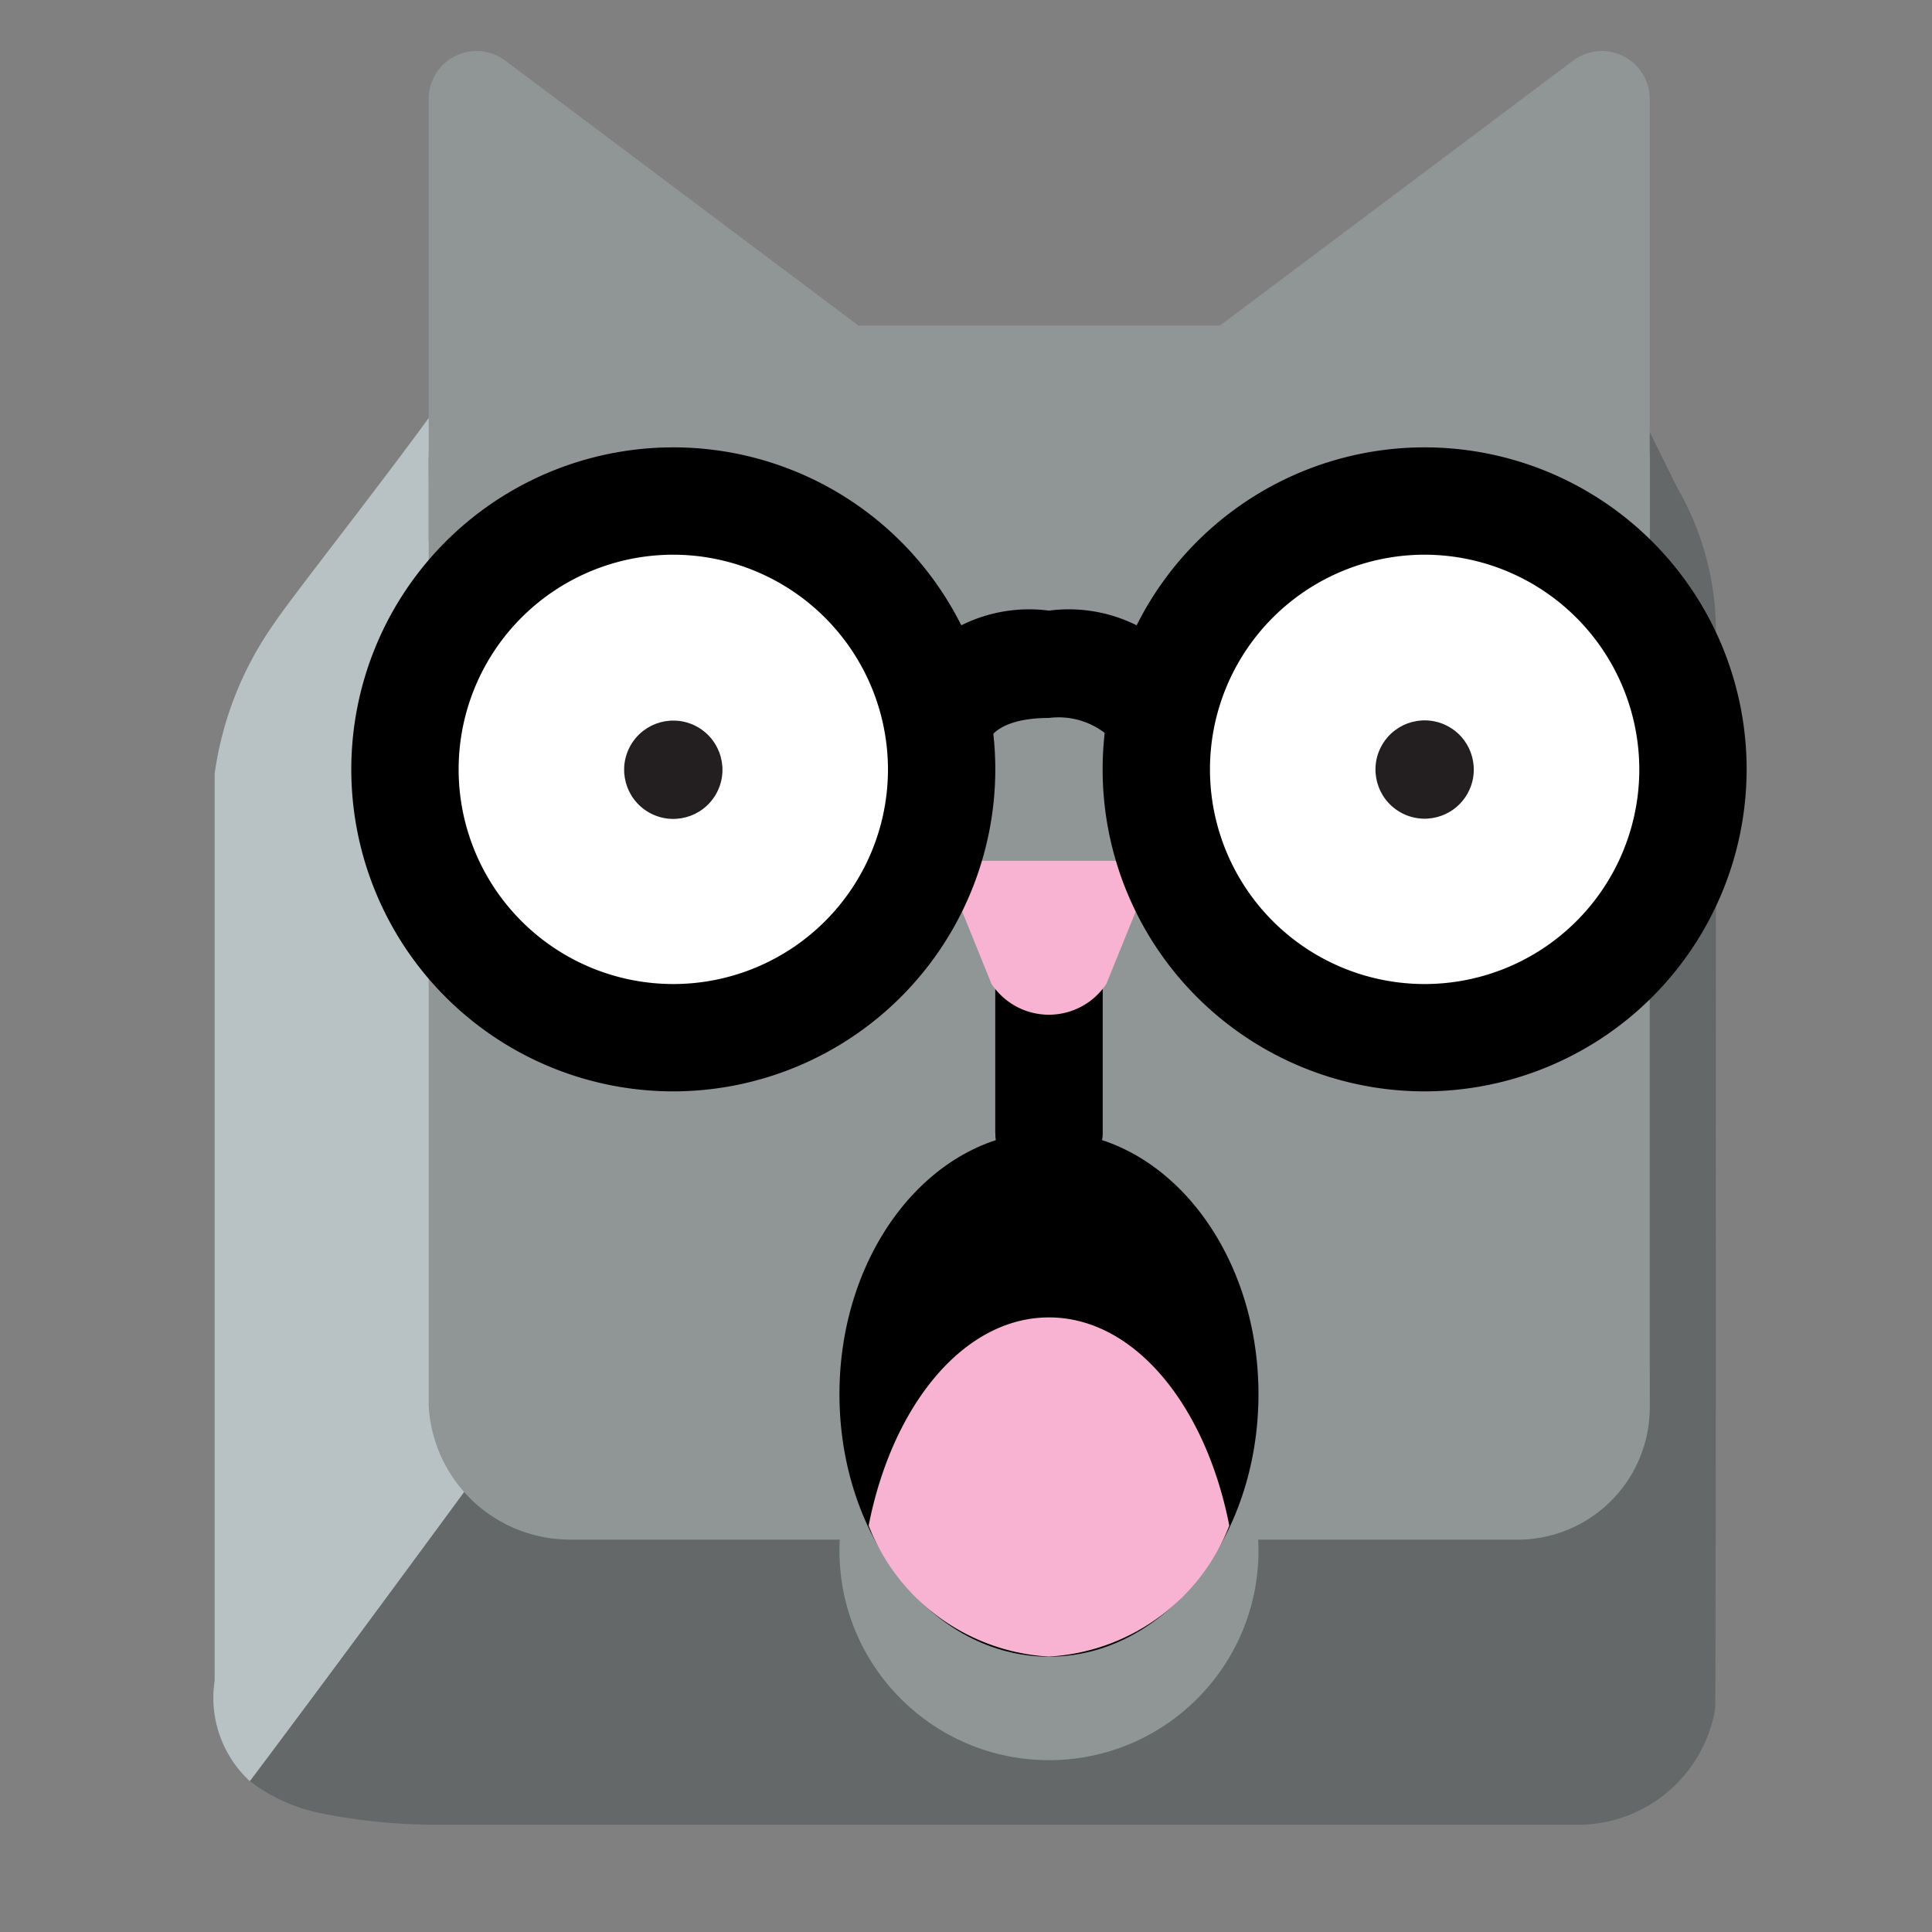 <svg xmlns="http://www.w3.org/2000/svg" viewBox="0 0 18 18"><rect x="0" y="0" width="18" height="18" fill="#808080" stroke="none"/><path d="M4.362 13.876a1.212 1.212 0 0 1 -.3 -.774L3.994 4.277a2.995 2.995 0 0 1 .337 -.858c-.493.732-1.6 2.118-1.781 2.395A3.179 3.179 0 0 0 2 7.208v8.45a1.057 1.057 0 0 0 .328 .937l2.033-2.719" fill="#b8c2c4"/><path d="M15.987 5.916a2.683 2.683 0 0 0 -.361 -1.373l-.409-.828a2.01 2.01 0 0 1 .085 .562l.067 8.826a1.207 1.207 0 0 1 -.24 .726 2.786 2.786 0 0 1 -.399 .347c-.014.008-.026.018-.04.025a1.144 1.144 0 0 1 -.552 .143H5.312c-.02 0-.038-.006-.058-.007a1.167 1.167 0 0 1 -.458 -.115l-.006-.002a1.275 1.275 0 0 1 -.288 -.202 1.747 1.747 0 0 1 -.141 -.167S2.73 16.07 2.329 16.595a1.612 1.612 0 0 0 .683 .303A5.419 5.419 0 0 0 3.996 17H14.754a1.297 1.297 0 0 0 1.226 -1.081C15.988 15.802 15.987 5.916 15.987 5.916" fill="#656868"/><g fill="#909596"><path d="M14.052 3.033a1.314 1.314 0 0 1 1.318 1.244v8.826a1.23 1.23 0 0 1 -1.232 1.241H5.312a1.318 1.318 0 0 1 -1.318 -1.247v-8.82A1.231 1.231 0 0 1 5.226 3.033"/><path d="m7.994 3.03l-3.286-2.465a.446 .446 0 0 0 -.714 .357v4.108h3"/><path d="m11.37 3.03l3.286-2.465a.446 .446 0 0 1 .714 .357v4.108h-3"/></g><path d="M9.773,11.043a.5.5,0,0,1-.5-.5v-2a.5.5,0,0,1,1,0v2A.5.5,0,0,1,9.773,11.043Z" fill="#231f20"/><path d="M9.773,11.043a.5.5,0,0,1-.5-.5v-2a.5.5,0,0,1,1,0v2A.5.5,0,0,1,9.773,11.043Z"/><path d="m8.773 8.02h2l-.465 1.146a.642 .642 0 0 1 -1.071 0" fill="#f7b3d1"/><circle cx="6.273" cy="7.168" r="2.5" fill="#fff"/><path d="M6.273 10.168a3 3 0 1 1 3 -3A3.003 3.003 0 0 1 6.273 10.168m0-5a2 2 0 1 0 2 2A2.003 2.003 0 0 0 6.273 5.168"/><path d="m8.773 6.668s.167-.479 1-.479 1 .479 1 .479" fill="#fff"/><path d="m9.233 6.863l-.933-.359a1.417 1.417 0 0 1 1.473 -.815 1.417 1.417 0 0 1 1.473 .815l-.945.328v.003a.708 .708 0 0 0 -.528 -.146c-.438 0-.536.168-.54.175"/><circle cx="6.273" cy="7.168" r=".458" transform="matrix(.5-.866.866.5-3.071 9.02)" fill="#231f20"/><circle cx="13.273" cy="7.168" r="2.5" fill="#fff"/><path d="M13.273 10.168a3 3 0 1 1 3 -3A3.003 3.003 0 0 1 13.273 10.168m0-5a2 2 0 1 0 2 2A2.003 2.003 0 0 0 13.273 5.168"/><circle cx="13.273" cy="7.168" r=".458" transform="matrix(.5-.866.866.5.429 15.08)" fill="#231f20"/><circle cx="9.773" cy="14.447" r="1.952" fill="#909596"/><ellipse cx="9.773" cy="12.989" rx="1.952" ry="2.446"/><path d="M9.773 15.434a1.919 1.919 0 0 0 1.68 -1.22c-.219-1.12-.884-1.94-1.68-1.94s-1.461.821-1.68 1.94A1.919 1.919 0 0 0 9.773 15.434" fill="#f7b3d1"/></svg>